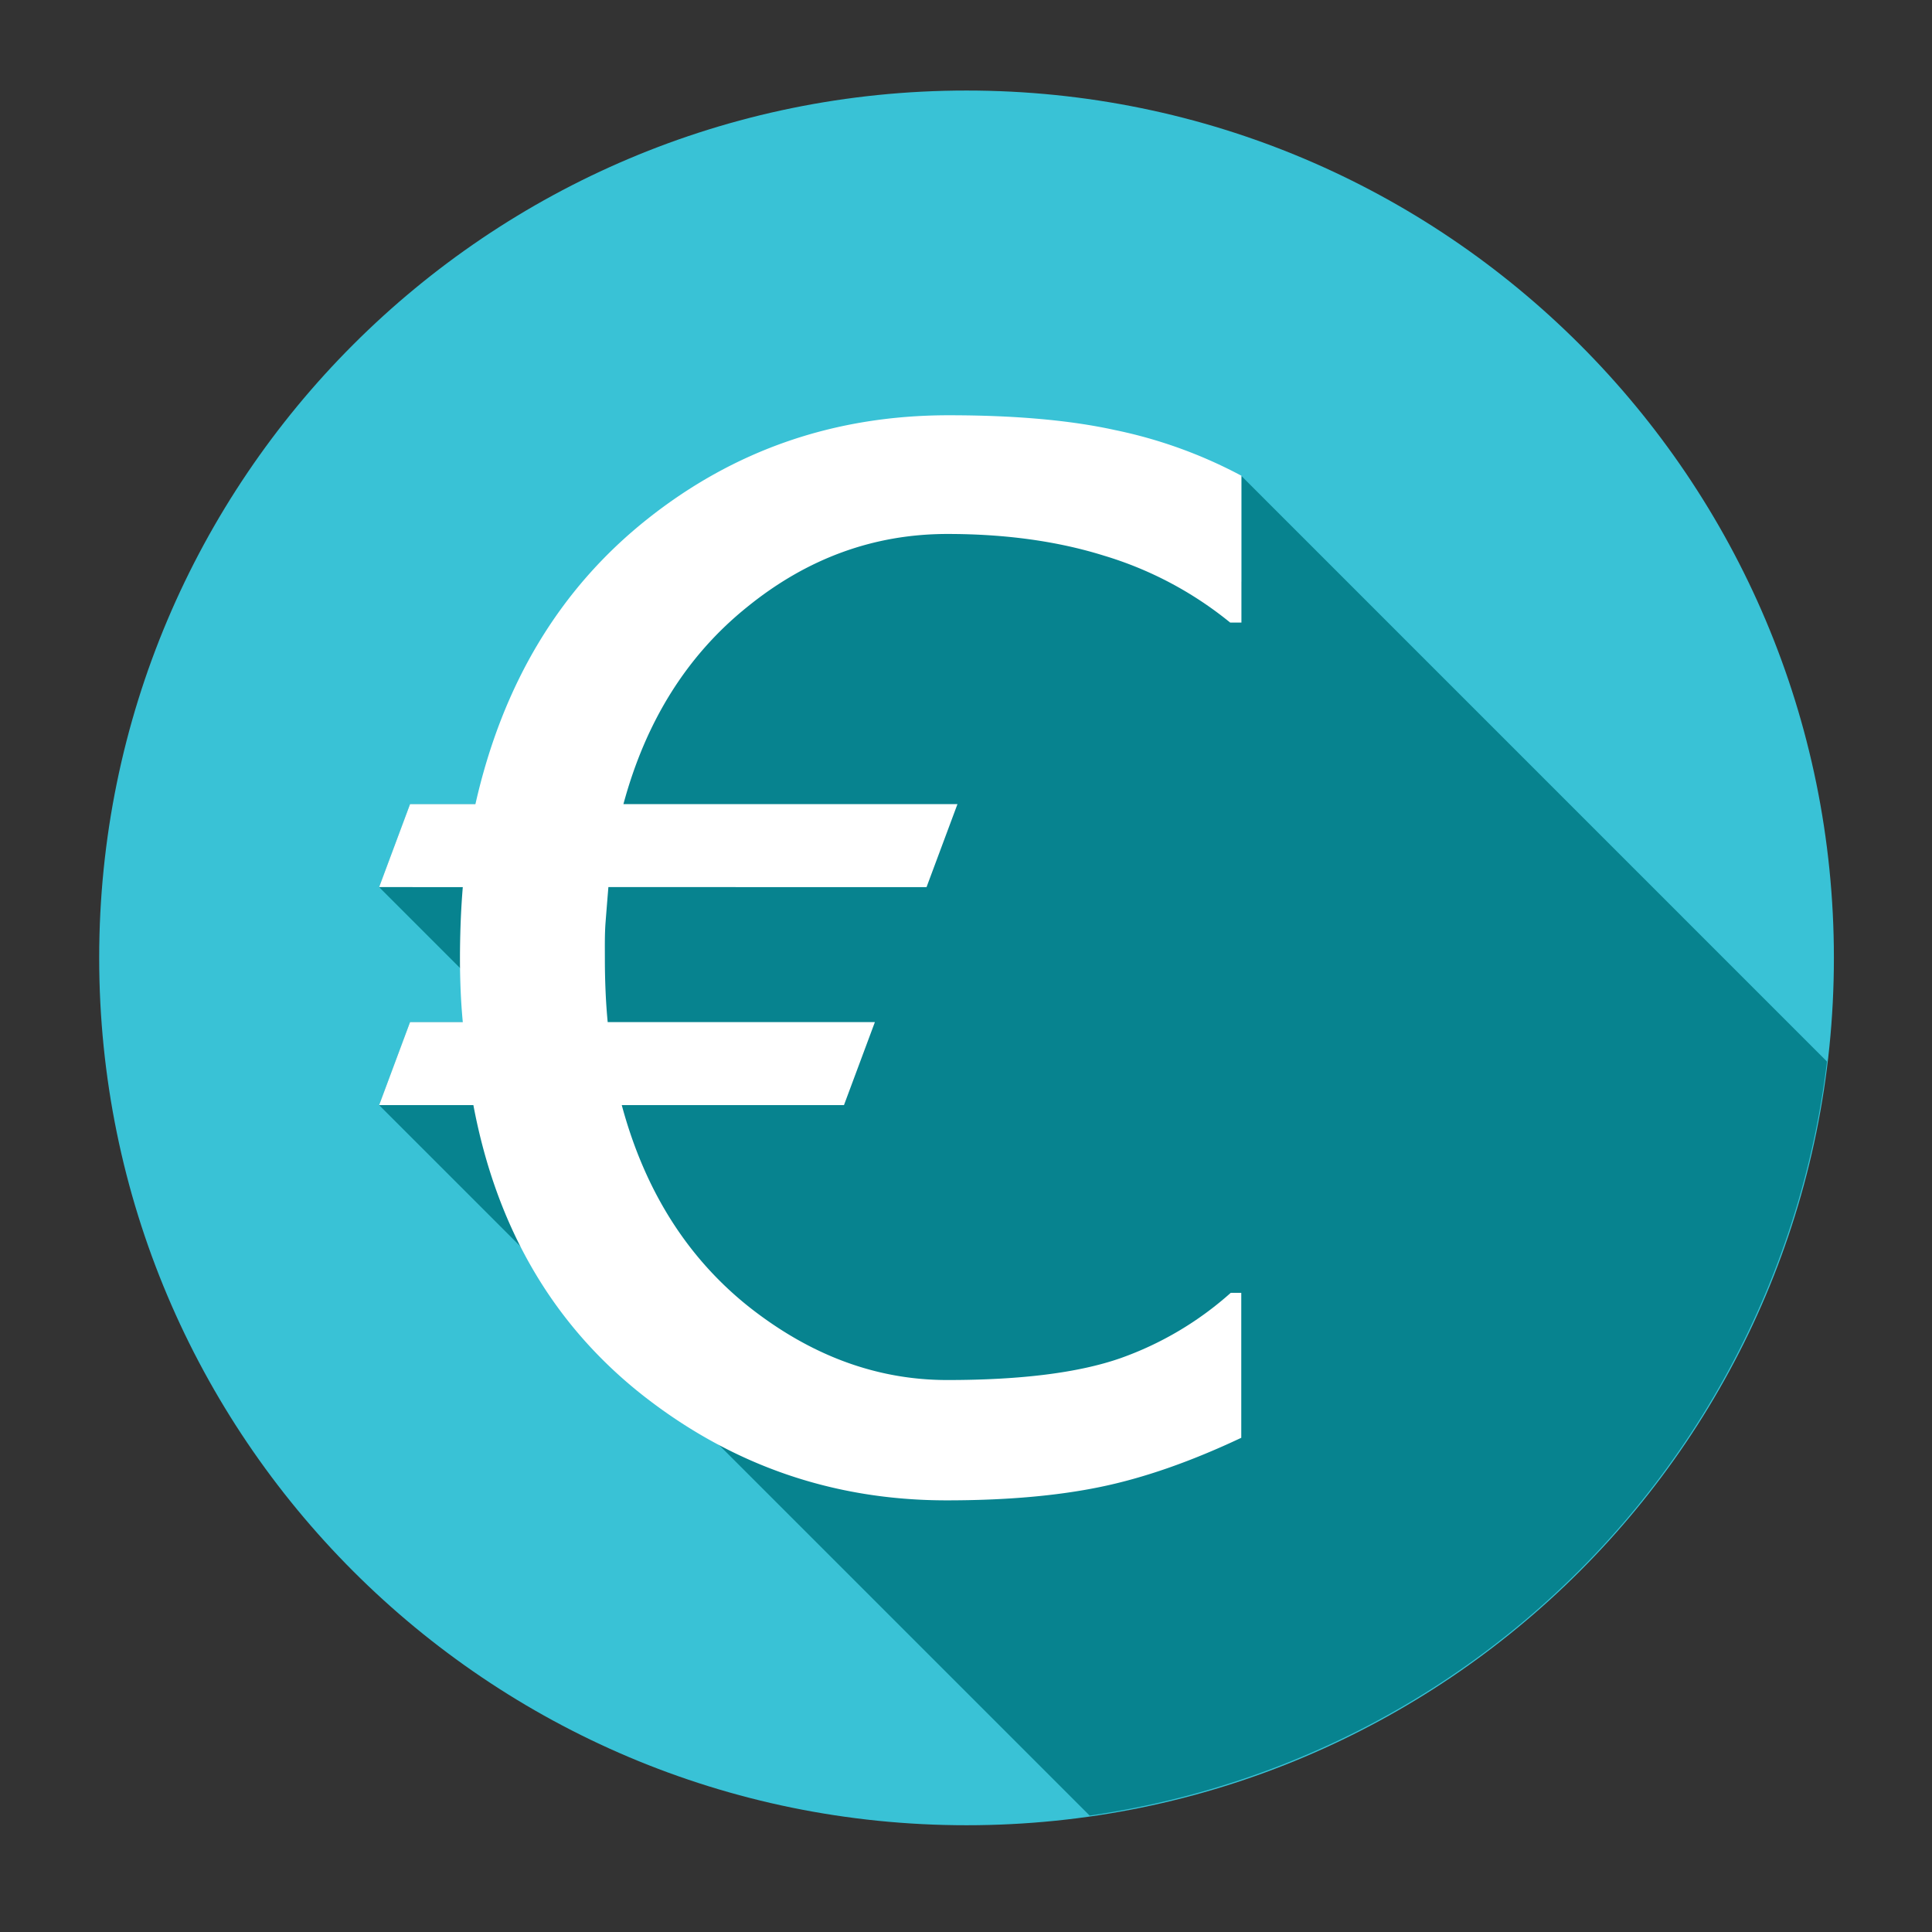 <svg xmlns="http://www.w3.org/2000/svg" viewBox="0 0 500 500"><rect x="0" y="0" width="500" height="500" fill="#333333" stroke="none"/><title>Asset 27</title><g id="Layer_2" data-name="Layer 2"><g id="Layer_1-2" data-name="Layer 1"><rect width="500" height="500" fill="none"/><path d="M474.61,247.9c0,124-100.5,224.47-224.47,224.47h0c-124,0-224.47-100.49-224.47-224.47S126.17,23.43,250.14,23.43,474.61,123.93,474.61,247.9Z" fill="#39c2d6"/><path d="M321.24,123.14v27.41l-13-12.89S233,128,229.81,129.58,163.52,158.68,161.1,170s-17,34.76-20.22,54.16c-.08.5-.19,1-.28,1.51l-17.55-17.54H106.13l-8,21.47,34.15,34.15a77.4,77.4,0,0,0-.22,13.06l-12.27-12.27H106.13l-8,21.48L282,469.87A224.47,224.47,0,0,0,472.82,274.73L321.24,123.14Z" fill="#07838f"/><path d="M321.24,372.1q-19.67,9.28-36.58,12.74-16.76,3.45-39.68,3.45-44.22,0-79-27.48Q131.42,333.35,122.51,286H98.12l8-21.48h13.65c-.24-2.54-.43-5.21-.55-8s-.18-5.71-.18-8.38q0-4.72.18-9.46c.12-3.15.31-6.19.55-9.1H98.12l8-21.47h16.92q10.56-46.77,44.41-73.71t78.07-26.93q25.66,0,43,3.82a121.49,121.49,0,0,1,32.76,11.83v38h-2.91a94.75,94.75,0,0,0-32.58-17.29q-18-5.64-40.58-5.64-28.57,0-51.87,18.92-23.3,18.75-32,51h86.45l-8,21.47H157.45c-.24,2.92-.49,6-.73,9.1s-.18,6.31-.18,9.47q0,4.19.18,8.37t.55,8h69.15l-8,21.48H160.91q8.91,33.12,32.94,52.23,24,18.93,51.32,18.92,28.58,0,44.77-5.64a85.82,85.82,0,0,0,28.57-16.92h2.73V372.1Z" fill="#fff"/></g></g></svg>